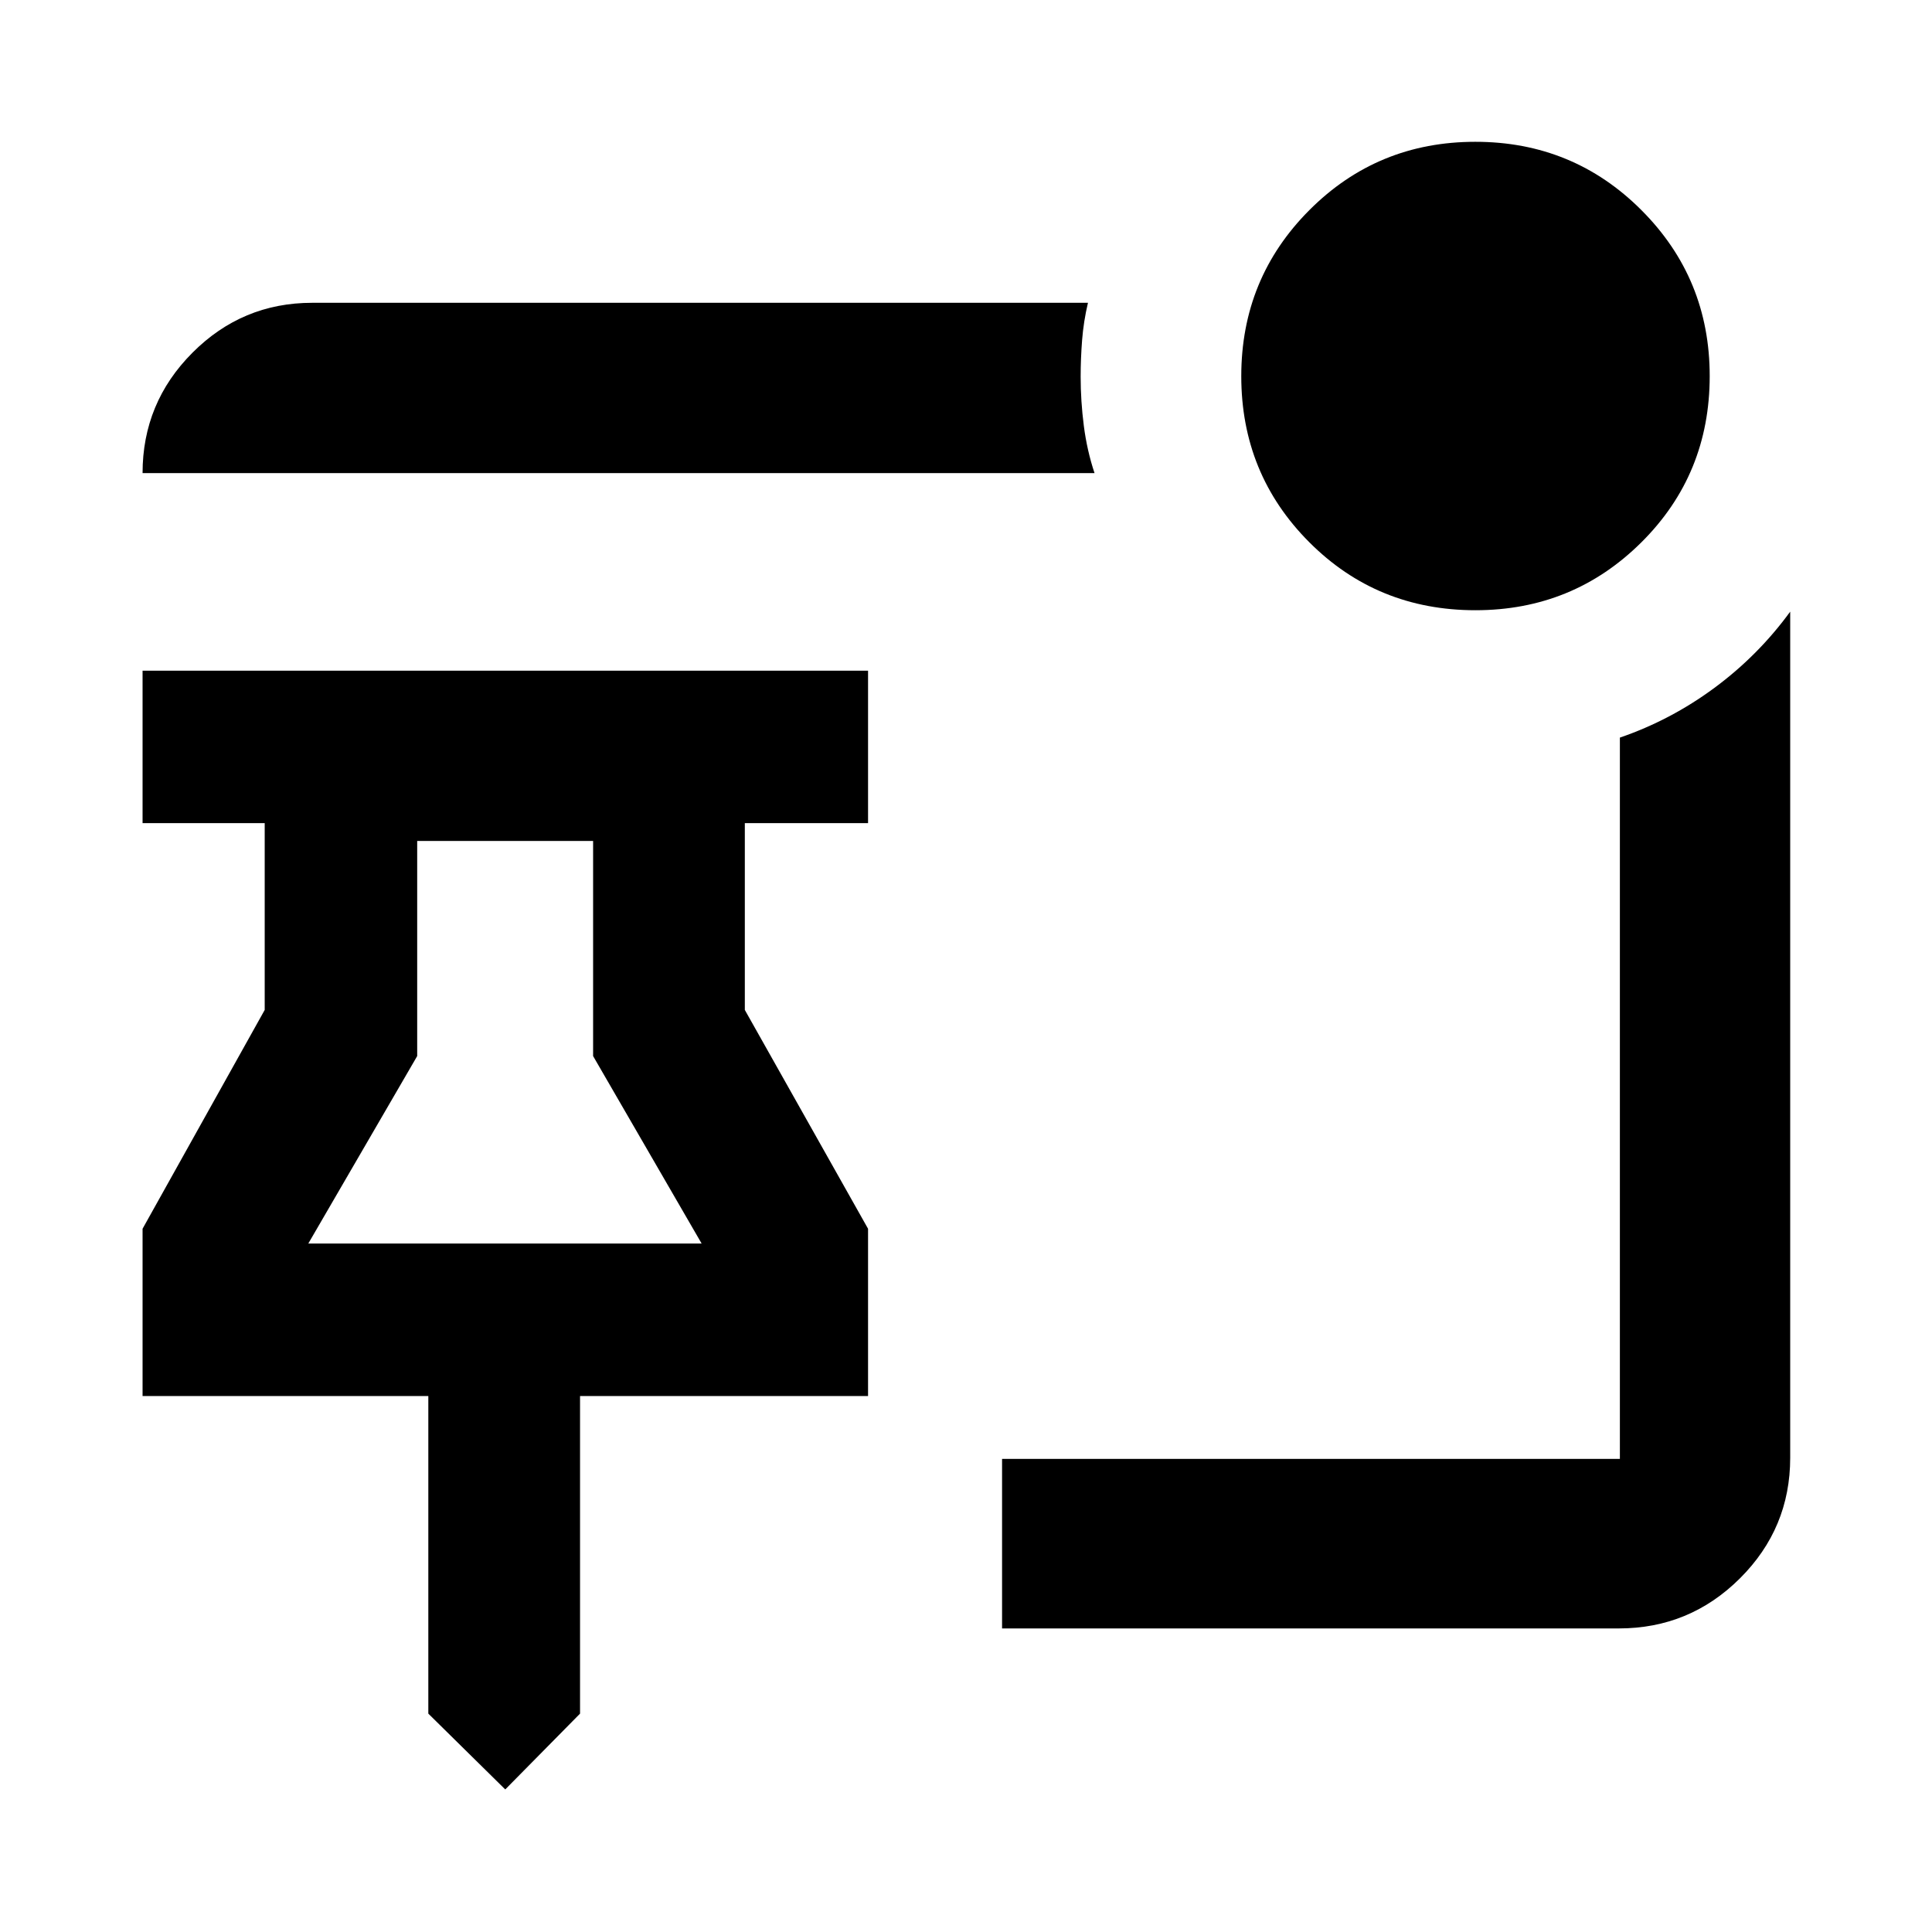 <svg xmlns="http://www.w3.org/2000/svg" height="40" viewBox="0 -960 960 960" width="40"><path d="m251.06-70.84-38.23-37.67v-157.82H70.84v-83.11l60.69-108.73v-92.81H70.84v-75.77h360.49v75.77H370.1v92.81l61.23 108.73v83.11H288.22v157.82l-37.16 37.67Zm-97.87-271.25h195.45l-53.93-93.16v-106.87H207.3v106.87l-54.11 93.16Zm97.87 0Zm482.08-314.69q-48.89 0-82.62-33.85-33.74-33.84-33.74-82.45t33.85-82.53q33.84-33.93 82.45-33.93t82.53 33.95q33.93 33.95 33.93 82.45 0 48.89-33.95 82.62-33.95 33.74-82.45 33.74Zm-189.27-68.13H70.84q0-34.96 24.75-59.79 24.74-24.84 59.5-24.84H540.6q-2.19 9.3-2.91 18.54-.72 9.24-.72 18.14 0 12.17 1.58 24.46 1.58 12.28 5.32 23.49Zm260.48 574.07H497.92v-84.25h306.99v-358.4q25.29-8.68 47.02-24.75 21.74-16.07 37.61-37.83v420.42q0 35.06-24.99 59.94-24.98 24.87-60.2 24.87Z"/></svg>